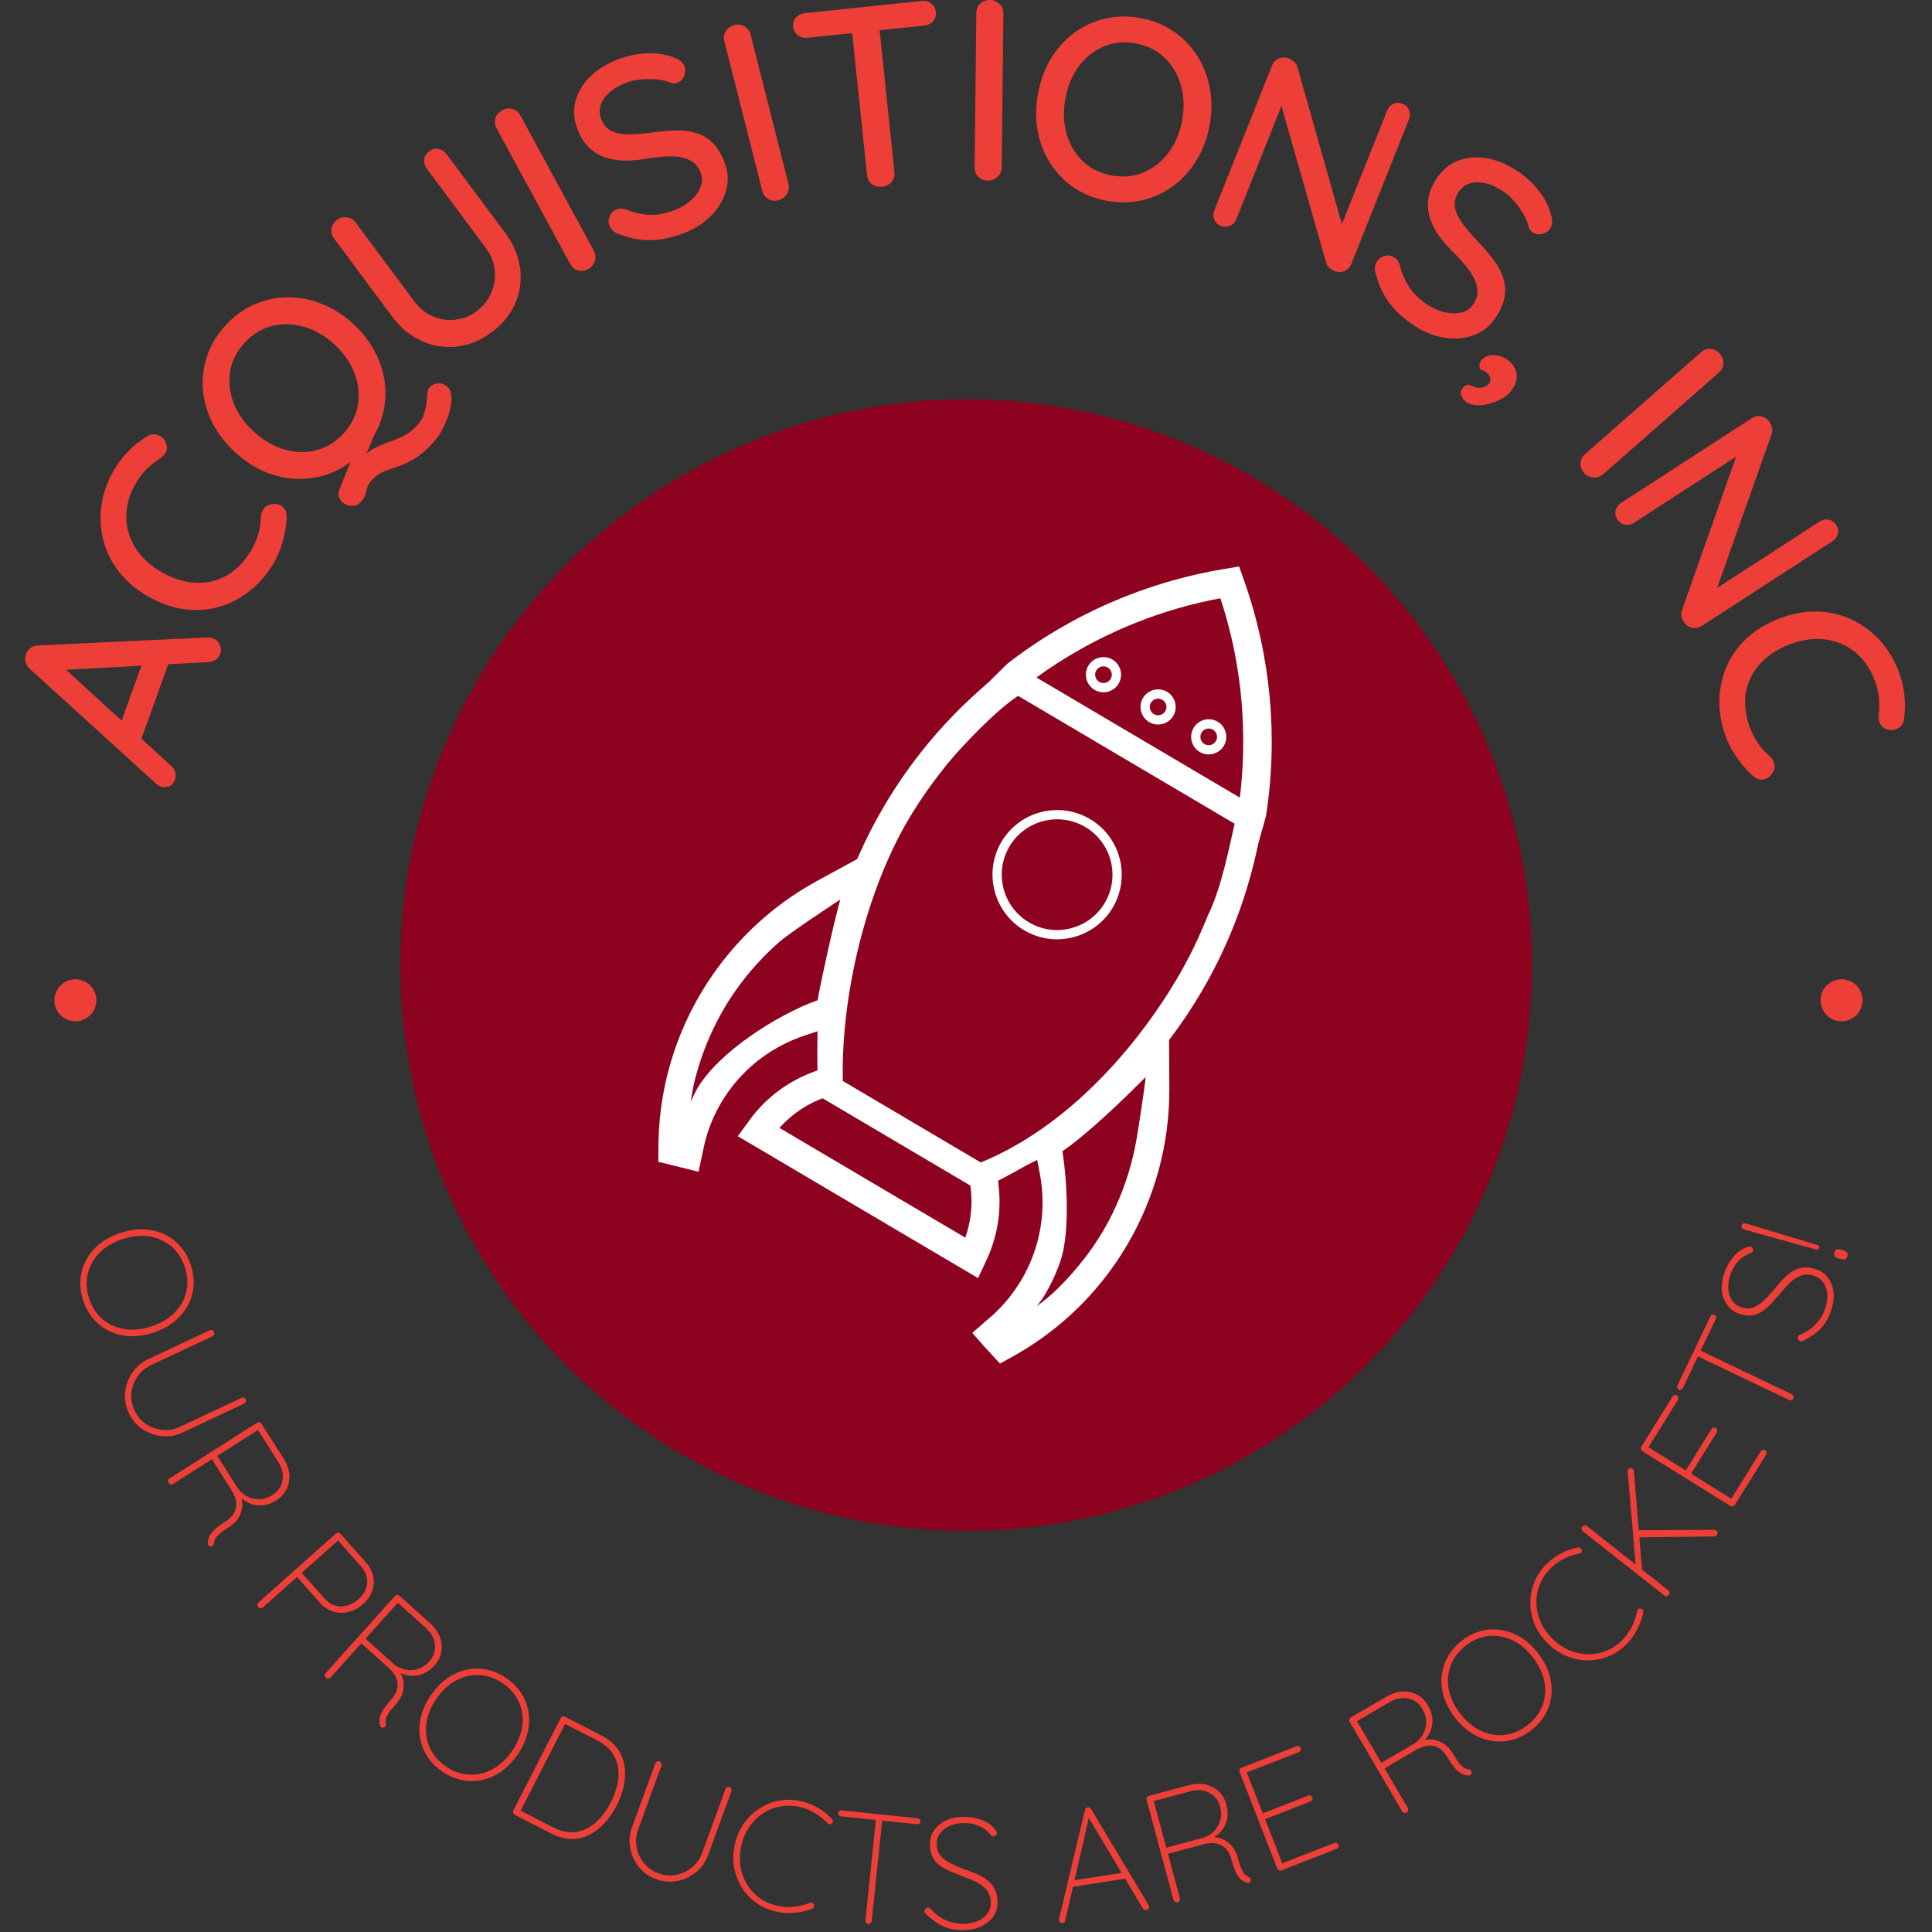 <svg xmlns="http://www.w3.org/2000/svg" version="1.1" xmlns:xlink="http://www.w3.org/1999/xlink" xmlns:svgjs="http://svgjs.dev/svgjs" width="1000" height="1000" viewBox="0 0 1000 1000"><rect x="0" y="0" width="1000" height="1000" fill="#333333" stroke="none"/><g transform="matrix(1,0,0,1,-0.5,-0.5)"><svg viewBox="0 0 280 280" data-background-color="#ffffff" preserveAspectRatio="xMidYMid meet" height="1000" width="1000" xmlns="http://www.w3.org/2000/svg" xmlns:xlink="http://www.w3.org/1999/xlink"><defs></defs><g id="tight-bounds" transform="matrix(1,0,0,1,0.14,0.14)"><svg viewBox="0 0 279.72 279.72" height="279.72" width="279.72"><g><svg viewBox="0 0 279.72 279.72" height="279.72" width="279.72"><g><svg viewBox="0 0 279.72 279.72" height="279.72" width="279.72"><g><svg viewBox="0 0 279.72 279.72" height="279.72" width="279.72"><g><svg viewBox="0 0 279.72 279.72" height="279.72" width="279.72"><g transform="matrix(1,0,0,1,57.611,57.447)"><svg viewBox="0 0 164.498 164.827" height="164.827" width="164.498"><g><circle r="82" cx="82.413" cy="82.413" fill="#8d021f" data-fill-palette-color="accent"></circle><svg xmlns="http://www.w3.org/2000/svg" xmlns:xlink="http://www.w3.org/1999/xlink" version="1.1" x="24.654" y="24.654" viewBox="10.8 0.092 76.954 100.001" enable-background="new 0 0 100 100" xml:space="preserve" width="115.191" height="115.519" class="icon-o-0" data-fill-palette-color="quaternary" id="o-0"><path fill="#ffffff" d="M74.907 65.612l-0.03-6.117 0.237-0.312c1.37-1.82 2.63-3.707 3.746-5.599 3.204-5.422 5.532-11.278 6.916-17.408l0.352-1.557 0.896-3.163c1.554-9.862 0.617-20.073-2.709-29.522 0 0-0.361-1.022-0.649-1.842-0.855 0.143-1.923 0.319-1.923 0.319C71.86 2.062 62.467 6.17 54.58 12.295l-2.339 2.309-1.193 1.059c-4.698 4.174-8.706 9.039-11.908 14.462-1.177 1.991-2.268 4.115-3.237 6.315l-0.16 0.36-5.004 2.727c-6.113 3.328-11.154 8.256-14.635 14.148-1.861 3.151-3.278 6.577-4.173 10.185-0.735 2.968-1.114 6.025-1.124 9.093 0 0-0.004 1.011-0.007 1.822 1.101 0.273 3.66 0.906 5.042 1.248 0.286-1.331 0.773-3.595 0.773-3.595 0.45-1.816 1.156-3.525 2.079-5.089 2.318-3.926 6.017-6.937 10.534-8.428l1.545-0.511-0.02 1.629-0.008 1.468 0.022 1.807-0.753 0.29c-3.111 1.199-5.786 3.24-7.733 5.905 0 0-0.84 1.148-1.514 2.066L50.913 89.37c0.479-1.031 1.08-2.318 1.08-2.318 1.322-2.847 1.848-5.998 1.511-9.114l-0.08-0.777 2.011-1.076 1.467-0.822 1.422-0.717 0.308 1.57c0.927 4.719 0.087 9.465-2.271 13.457-0.941 1.593-2.122 3.065-3.529 4.367 0 0-1.655 1.438-2.647 2.3 0.686 0.781 1.542 1.755 1.542 1.755s1.224 1.327 1.938 2.098c0.708-0.395 1.594-0.886 1.594-0.886 2.671-1.483 5.168-3.29 7.419-5.373 2.727-2.523 5.042-5.417 6.903-8.568C73.062 79.37 74.943 72.576 74.907 65.612zM15.742 65.494c-0.004 0.013-0.011 0.025-0.017 0.035-0.004 0.008-0.012 0.017-0.018 0.025-0.002 0.003-0.002 0.003-0.002 0.003-0.317 0.538-0.572 1.124-0.841 1.695 0.143-0.873 0.269-1.753 0.481-2.613 0.812-3.261 2.085-6.354 3.762-9.203 0.44-0.749 0.917-1.478 1.415-2.187 0.035-0.048 0.069-0.095 0.104-0.143 1.539-2.16 3.332-4.134 5.331-5.895 1.254-1.102 6.268-4.415 7.671-5.342-0.807 2.796-2.741 11.66-2.834 12.63C25.727 56.315 18.394 61.008 15.742 65.494zM60.959 12.158c6.184-3.963 13.1-6.73 20.351-8.078 2.097 6.32 3.034 12.965 2.846 19.587-0.053 1.811-0.178 3.623-0.401 5.424-2.733-1.615-22.785-13.46-25.524-15.076C59.121 13.367 60.033 12.75 60.959 12.158zM49.31 84.296c-2.115-1.251-21.208-12.526-23.325-13.777 0.166-0.181 0.336-0.357 0.511-0.531 0.041-0.04 0.082-0.082 0.121-0.121 0.208-0.199 0.418-0.393 0.638-0.583 1.219-1.055 2.613-1.896 4.154-2.475l18.535 10.949c0.251 1.713 0.173 3.423-0.21 5.076C49.62 83.326 49.479 83.815 49.31 84.296zM51.252 74.863c-1.113-0.657-16.195-9.565-17.308-10.223-0.245-10.996 3.036-23.996 8.212-32.775 0.693-1.172 1.429-2.313 2.204-3.428 0.669-0.967 1.373-1.904 2.1-2.823 0.198-0.249 0.392-0.503 0.593-0.754 0.049-0.06 0.104-0.12 0.156-0.181 1.767-2.14 6.013-6.602 8.729-8.357l27.163 16.043c-0.637 2.701-1.627 8.025-3.367 11.525-0.036 0.07-0.058 0.15-0.083 0.224-0.121 0.299-0.25 0.591-0.373 0.884-0.456 1.08-0.937 2.149-1.459 3.202-0.6 1.207-1.24 2.396-1.928 3.565C70.698 60.549 62.096 70.418 51.252 74.863zM65.424 85.298c-0.115 0.167-0.231 0.335-0.351 0.5-0.322 0.456-0.654 0.9-0.999 1.338-0.229 0.293-0.465 0.582-0.704 0.867-0.315 0.378-0.634 0.753-0.967 1.115-0.147 0.169-0.301 0.334-0.453 0.495-0.519 0.55-1.05 1.088-1.607 1.603-0.649 0.604-1.358 1.135-2.053 1.687 0.37-0.516 0.757-1.02 1.075-1.56 0.01-0.013 0.016-0.028 0.024-0.044 0.003-0.006 0.009-0.013 0.011-0.018 0.027-0.045 0.051-0.097 0.078-0.145 0.248-0.428 0.478-0.861 0.693-1.306 0.124-0.248 0.236-0.5 0.35-0.755 0.104-0.233 0.202-0.466 0.296-0.701 0.135-0.326 0.263-0.656 0.379-0.988 0.016-0.036 0.024-0.072 0.036-0.108 1.209-3.504 0.87-10.015 0.259-13.823 3.268-2.241 7.646-6.509 10.447-9.305-0.091 1.136-0.947 6.66-1.139 7.776-0.524 2.988-1.419 5.884-2.679 8.616-0.084 0.184-0.171 0.364-0.258 0.544-0.144 0.297-0.289 0.591-0.439 0.883-0.231 0.438-0.467 0.871-0.717 1.299-0.034 0.058-0.064 0.119-0.098 0.179C66.234 84.075 65.834 84.69 65.424 85.298zM67.765 11.765c-1.045-0.617-2.4-0.269-3.02 0.78-0.618 1.047-0.269 2.4 0.778 3.02s2.401 0.271 3.021-0.776C69.162 13.739 68.813 12.383 67.765 11.765zM66.112 14.564c-0.495-0.292-0.662-0.934-0.369-1.43 0.295-0.498 0.936-0.661 1.431-0.368 0.497 0.293 0.666 0.934 0.372 1.432C67.251 14.695 66.61 14.858 66.112 14.564zM80.971 19.564c-1.05-0.619-2.403-0.271-3.022 0.778-0.619 1.047-0.271 2.4 0.779 3.021 1.047 0.618 2.402 0.271 3.02-0.776C82.367 21.539 82.018 20.184 80.971 19.564zM79.316 22.365c-0.496-0.295-0.661-0.936-0.368-1.432 0.293-0.499 0.934-0.662 1.431-0.367 0.497 0.291 0.663 0.932 0.37 1.43C80.454 22.492 79.813 22.658 79.316 22.365zM74.622 15.814c-1.047-0.619-2.403-0.27-3.023 0.778-0.618 1.047-0.269 2.4 0.779 3.021 1.046 0.617 2.402 0.271 3.021-0.777C76.018 17.788 75.669 16.433 74.622 15.814zM72.968 18.614c-0.496-0.293-0.662-0.936-0.369-1.431 0.295-0.498 0.936-0.662 1.431-0.368 0.496 0.293 0.665 0.934 0.369 1.432C74.105 18.744 73.463 18.906 72.968 18.614zM64.952 31.776c-3.85-2.274-8.833-0.992-11.106 2.856-2.272 3.848-0.991 8.833 2.859 11.105 3.85 2.274 8.833 0.99 11.106-2.857S68.801 34.05 64.952 31.776zM57.296 44.738c-3.298-1.949-4.397-6.217-2.45-9.515 1.949-3.299 6.218-4.396 9.516-2.447 3.299 1.947 4.397 6.215 2.449 9.515C64.863 45.589 60.596 46.687 57.296 44.738z" data-fill-palette-color="quaternary"></path></svg></g></svg></g><path d="M8.369 97.134l0.226-0.956 16.154 14.767c0.326 0.276 0.543 0.592 0.652 0.949 0.109 0.356 0.1 0.713-0.029 1.07v0c-0.186 0.517-0.472 0.85-0.857 0.999-0.385 0.149-0.806 0.156-1.261 0.021v0c-0.166-0.06-0.341-0.163-0.526-0.308v0l-18.391-16.719c-0.336-0.308-0.551-0.66-0.647-1.054-0.098-0.388-0.069-0.767 0.086-1.137v0c0.126-0.351 0.35-0.641 0.67-0.871 0.327-0.228 0.701-0.346 1.121-0.353v0l24.474-1.159c0.27-0.011 0.52 0.025 0.75 0.108v0c0.517 0.186 0.873 0.506 1.071 0.959 0.195 0.459 0.216 0.899 0.064 1.32v0c-0.126 0.351-0.354 0.633-0.683 0.846-0.329 0.213-0.694 0.326-1.095 0.34v0zM24.625 95.598l-4.373 12.139-2.804-2.804 3.587-9.958zM21.333 63.24v0c0.516-0.336 1.042-0.399 1.579-0.19 0.543 0.213 0.926 0.599 1.15 1.159v0c0.183 0.427 0.187 0.841 0.01 1.24-0.174 0.408-0.463 0.738-0.867 0.99v0c-0.692 0.437-1.333 0.943-1.924 1.517-0.594 0.58-1.118 1.26-1.57 2.04v0c-0.71 1.226-1.151 2.447-1.323 3.664-0.169 1.211-0.086 2.386 0.248 3.527 0.33 1.147 0.894 2.202 1.692 3.166 0.794 0.969 1.807 1.81 3.038 2.523v0c1.355 0.785 2.676 1.276 3.964 1.474 1.282 0.194 2.492 0.139 3.632-0.164 1.149-0.306 2.183-0.847 3.102-1.623 0.925-0.772 1.719-1.73 2.381-2.874v0c0.425-0.733 0.756-1.501 0.994-2.303 0.232-0.806 0.355-1.62 0.368-2.442v0c0.031-0.499 0.183-0.924 0.457-1.275 0.276-0.341 0.645-0.539 1.107-0.593v0c0.662-0.102 1.198 0.028 1.606 0.391 0.406 0.368 0.598 0.848 0.577 1.438v0c-0.013 0.713-0.098 1.455-0.255 2.226-0.16 0.777-0.369 1.537-0.627 2.28-0.258 0.743-0.588 1.461-0.989 2.153v0c-0.897 1.548-2.004 2.865-3.322 3.951-1.32 1.076-2.789 1.867-4.405 2.372-1.616 0.505-3.327 0.646-5.133 0.422-1.8-0.22-3.626-0.867-5.48-1.94v0c-1.666-0.965-3.039-2.144-4.119-3.537-1.084-1.388-1.832-2.902-2.245-4.544-0.422-1.639-0.514-3.325-0.277-5.06 0.243-1.731 0.845-3.427 1.807-5.086v0c0.601-1.038 1.315-1.972 2.14-2.803 0.829-0.836 1.724-1.536 2.684-2.099zM62.293 56.104v0c0.301-0.331 0.707-0.512 1.219-0.542 0.512-0.02 0.944 0.129 1.296 0.448v0c0.387 0.351 0.592 0.866 0.615 1.547 0.023 0.68-0.082 1.427-0.316 2.239-0.234 0.813-0.553 1.598-0.958 2.357-0.4 0.763-0.834 1.403-1.303 1.921v0c-1.025 1.129-1.969 1.943-2.833 2.441-0.854 0.497-1.638 0.862-2.351 1.093-0.713 0.231-1.385 0.473-2.016 0.724-0.631 0.251-1.231 0.691-1.8 1.318v0c-0.319 0.351-0.523 0.688-0.613 1.009-0.09 0.321-0.184 0.657-0.283 1.007-0.098 0.35-0.313 0.709-0.645 1.075v0c-0.355 0.392-0.797 0.581-1.326 0.569-0.533-0.008-0.975-0.171-1.327-0.49v0c-0.592-0.537-0.745-1.166-0.458-1.885v0l2.903-7.21 2.733-2.119-2.768 6.728 0.326-1.873c0.619-0.683 1.271-1.194 1.955-1.535 0.679-0.345 1.375-0.638 2.088-0.879 0.712-0.251 1.404-0.543 2.074-0.878 0.675-0.33 1.322-0.837 1.941-1.519v0c0.519-0.572 0.861-1.136 1.026-1.691 0.17-0.56 0.278-1.052 0.325-1.477v0c0.066-0.517 0.108-0.977 0.127-1.381 0.014-0.409 0.137-0.741 0.369-0.997zM51.127 46.879v0c1.401 1.271 2.496 2.686 3.287 4.245 0.791 1.56 1.258 3.168 1.4 4.827 0.138 1.663-0.056 3.299-0.582 4.908-0.531 1.605-1.417 3.09-2.655 4.455v0c-1.225 1.35-2.611 2.368-4.156 3.053-1.55 0.68-3.158 1.029-4.822 1.047-1.669 0.024-3.313-0.288-4.933-0.933-1.62-0.646-3.13-1.604-4.53-2.875v0c-1.406-1.275-2.508-2.688-3.308-4.237-0.8-1.549-1.269-3.156-1.408-4.819-0.143-1.658 0.049-3.292 0.575-4.901 0.531-1.605 1.41-3.082 2.635-4.433v0c1.239-1.365 2.631-2.39 4.177-3.075 1.55-0.68 3.16-1.032 4.829-1.055 1.664-0.018 3.311 0.29 4.939 0.926 1.629 0.636 3.146 1.591 4.552 2.867zM48.415 49.868v0c-1.37-1.243-2.849-2.086-4.435-2.527-1.581-0.446-3.123-0.472-4.625-0.077-1.497 0.389-2.815 1.212-3.954 2.466v0c-1.125 1.24-1.809 2.624-2.051 4.153-0.242 1.528-0.068 3.05 0.524 4.566 0.597 1.521 1.588 2.91 2.974 4.167v0c1.365 1.239 2.836 2.084 4.413 2.536 1.577 0.451 3.114 0.482 4.611 0.092 1.497-0.389 2.809-1.204 3.934-2.444v0c1.139-1.255 1.829-2.647 2.072-4.175 0.247-1.533 0.072-3.065-0.526-4.595-0.593-1.536-1.572-2.923-2.937-4.162zM62.186 21.938v0c0.44-0.328 0.9-0.442 1.38-0.342 0.475 0.094 0.877 0.361 1.205 0.802v0l8.46 11.371c1.19 1.599 1.903 3.29 2.14 5.073 0.237 1.784 0.01 3.482-0.682 5.096-0.694 1.623-1.84 3.029-3.439 4.218v0c-1.577 1.173-3.248 1.863-5.012 2.069-1.755 0.207-3.455-0.057-5.101-0.792-1.651-0.732-3.071-1.897-4.261-3.496v0l-8.461-11.371c-0.328-0.44-0.449-0.916-0.364-1.427 0.081-0.516 0.363-0.954 0.847-1.314v0c0.375-0.279 0.83-0.389 1.363-0.33 0.524 0.058 0.951 0.307 1.279 0.747v0l8.46 11.371c0.789 1.06 1.711 1.811 2.765 2.251 1.058 0.446 2.145 0.601 3.26 0.464 1.113-0.127 2.111-0.519 2.992-1.174v0c0.963-0.716 1.676-1.597 2.139-2.643 0.468-1.041 0.651-2.14 0.55-3.298-0.097-1.153-0.54-2.259-1.33-3.32v0l-8.46-11.371c-0.328-0.44-0.474-0.898-0.438-1.372 0.032-0.48 0.268-0.884 0.708-1.212zM75.415 16.722l10.667 19.649c0.244 0.492 0.284 0.991 0.118 1.498-0.174 0.503-0.491 0.879-0.949 1.128v0c-0.5 0.272-0.997 0.337-1.49 0.196-0.49-0.15-0.866-0.467-1.129-0.949v0l-10.666-19.65c-0.262-0.483-0.316-0.974-0.164-1.473 0.156-0.494 0.499-0.884 1.03-1.172v0c0.435-0.236 0.908-0.288 1.419-0.157 0.514 0.137 0.902 0.447 1.164 0.93zM99.027 33.819v0c-1.68 0.634-3.262 0.964-4.746 0.988-1.481 0.03-3.021-0.269-4.62-0.897v0c-0.323-0.088-0.598-0.241-0.826-0.46-0.236-0.222-0.407-0.473-0.512-0.752v0c-0.168-0.444-0.152-0.902 0.046-1.376 0.192-0.471 0.535-0.8 1.029-0.986v0c0.374-0.141 0.771-0.146 1.19-0.015v0c1.197 0.483 2.359 0.75 3.487 0.803 1.124 0.061 2.34-0.155 3.646-0.648v0c0.932-0.352 1.734-0.829 2.406-1.43 0.665-0.599 1.132-1.242 1.401-1.931 0.275-0.691 0.285-1.375 0.029-2.054v0c-0.316-0.837-0.818-1.437-1.506-1.801-0.684-0.372-1.544-0.569-2.581-0.59-1.031-0.024-2.225 0.076-3.583 0.298v0c-1.246 0.231-2.399 0.333-3.46 0.307-1.061-0.027-2.025-0.203-2.894-0.527-0.869-0.324-1.63-0.815-2.284-1.474-0.65-0.667-1.173-1.524-1.569-2.571v0c-0.536-1.42-0.624-2.786-0.263-4.095 0.36-1.31 1.076-2.486 2.146-3.527 1.068-1.048 2.407-1.876 4.018-2.484v0c1.471-0.555 2.933-0.847 4.386-0.874 1.46-0.029 2.731 0.19 3.813 0.658v0c0.742 0.278 1.22 0.699 1.434 1.263v0c0.158 0.419 0.137 0.872-0.063 1.36-0.206 0.491-0.531 0.82-0.975 0.988v0c-0.323 0.122-0.638 0.132-0.944 0.03v0c-0.523-0.252-1.158-0.418-1.905-0.498-0.745-0.074-1.515-0.08-2.311-0.018-0.792 0.053-1.514 0.202-2.168 0.448v0c-1.046 0.395-1.889 0.88-2.526 1.454-0.638 0.574-1.059 1.186-1.264 1.836-0.208 0.658-0.185 1.323 0.069 1.995v0c0.299 0.793 0.774 1.36 1.425 1.701 0.65 0.341 1.441 0.517 2.373 0.528 0.935 0.002 1.978-0.066 3.129-0.203v0c1.386-0.205 2.653-0.324 3.799-0.359 1.146-0.034 2.172 0.093 3.078 0.381 0.91 0.28 1.706 0.758 2.389 1.435 0.677 0.679 1.244 1.624 1.701 2.836v0c0.529 1.401 0.595 2.775 0.197 4.12-0.395 1.352-1.13 2.564-2.203 3.636-1.073 1.072-2.403 1.907-3.988 2.505zM108.781 5.004l5.493 21.673c0.115 0.537 0.03 1.031-0.255 1.48-0.293 0.445-0.692 0.731-1.198 0.86v0c-0.552 0.14-1.049 0.081-1.492-0.178-0.438-0.267-0.725-0.666-0.86-1.198v0l-5.492-21.673c-0.135-0.532-0.067-1.022 0.205-1.468 0.273-0.44 0.702-0.734 1.287-0.882v0c0.48-0.122 0.951-0.056 1.413 0.198 0.464 0.26 0.764 0.656 0.899 1.188zM127.826 27.064v0c-0.6 0.063-1.097-0.066-1.492-0.386-0.395-0.327-0.622-0.763-0.679-1.309v0l-2.33-22.277 3.974-0.416 2.33 22.277c0.057 0.546-0.087 1.021-0.433 1.426-0.347 0.397-0.803 0.626-1.37 0.685zM133.95 3.708l-16.918 1.77c-0.526 0.055-0.991-0.063-1.397-0.355-0.406-0.298-0.638-0.72-0.695-1.267v0c-0.054-0.519 0.087-0.96 0.424-1.322 0.337-0.362 0.768-0.571 1.295-0.626v0l16.917-1.77c0.526-0.055 0.985 0.067 1.378 0.367 0.392 0.293 0.615 0.702 0.67 1.228v0c0.057 0.546-0.076 0.996-0.4 1.351-0.323 0.361-0.748 0.569-1.274 0.624zM145.417 1.932l-0.238 22.357c-0.026 0.549-0.234 1.004-0.624 1.366-0.397 0.355-0.856 0.53-1.379 0.524v0c-0.569-0.006-1.035-0.191-1.397-0.554-0.355-0.37-0.53-0.829-0.524-1.378v0l0.238-22.357c0.006-0.549 0.197-1.005 0.574-1.367 0.377-0.355 0.867-0.53 1.469-0.523v0c0.495 0.005 0.933 0.19 1.316 0.553 0.382 0.37 0.571 0.83 0.565 1.379zM175.324 18.033v0c-0.324 1.863-0.933 3.546-1.827 5.049-0.894 1.503-2.003 2.758-3.327 3.766-1.331 1.007-2.817 1.719-4.457 2.136-1.64 0.41-3.368 0.457-5.185 0.142v0c-1.796-0.312-3.397-0.938-4.803-1.877-1.404-0.946-2.56-2.116-3.466-3.512-0.913-1.397-1.53-2.952-1.852-4.666-0.321-1.714-0.32-3.502 0.004-5.366v0c0.325-1.87 0.928-3.557 1.808-5.062 0.881-1.505 1.986-2.761 3.317-3.769 1.324-1.008 2.807-1.721 4.448-2.137 1.64-0.41 3.358-0.459 5.154-0.147v0c1.816 0.316 3.427 0.943 4.833 1.882 1.404 0.946 2.563 2.117 3.476 3.514 0.906 1.396 1.527 2.952 1.862 4.668 0.335 1.716 0.34 3.509 0.015 5.379zM171.347 17.342v0c0.317-1.823 0.237-3.523-0.239-5.098-0.469-1.574-1.273-2.89-2.41-3.948-1.131-1.056-2.531-1.73-4.2-2.02v0c-1.65-0.287-3.185-0.123-4.605 0.49-1.421 0.613-2.613 1.576-3.577 2.887-0.965 1.318-1.608 2.899-1.928 4.743v0c-0.316 1.816-0.242 3.511 0.221 5.084 0.463 1.573 1.259 2.888 2.39 3.945 1.131 1.056 2.521 1.728 4.17 2.014v0c1.67 0.29 3.215 0.128 4.635-0.484 1.427-0.612 2.627-1.58 3.6-2.904 0.98-1.323 1.627-2.892 1.943-4.709zM203.278 15.039v0c0.466 0.186 0.781 0.494 0.945 0.924 0.167 0.424 0.157 0.869-0.028 1.335v0l-8.332 20.912c-0.203 0.51-0.543 0.867-1.018 1.072-0.467 0.201-0.955 0.2-1.465-0.004v0c-0.233-0.093-0.463-0.239-0.69-0.439-0.229-0.194-0.381-0.4-0.454-0.618v0l-6.901-24.213 0.974-0.137-7.132 17.899c-0.176 0.441-0.473 0.756-0.891 0.947-0.428 0.194-0.875 0.199-1.341 0.013v0c-0.485-0.193-0.809-0.505-0.974-0.935-0.167-0.424-0.162-0.856 0.014-1.297v0l8.347-20.95c0.213-0.535 0.557-0.894 1.031-1.077 0.477-0.189 0.961-0.186 1.452 0.009v0c0.252 0.1 0.501 0.262 0.748 0.484 0.25 0.216 0.402 0.456 0.458 0.719v0l6.706 23.686-0.715 0.284 7.019-17.615c0.186-0.466 0.491-0.793 0.916-0.982 0.428-0.194 0.871-0.2 1.331-0.016zM204.943 47.178v0c-1.499-0.99-2.693-2.078-3.582-3.266-0.893-1.182-1.554-2.605-1.982-4.268v0c-0.118-0.313-0.155-0.626-0.111-0.939 0.042-0.322 0.145-0.607 0.309-0.856v0c0.261-0.396 0.642-0.652 1.141-0.769 0.494-0.121 0.961-0.035 1.403 0.256v0c0.334 0.22 0.57 0.539 0.709 0.955v0c0.31 1.253 0.775 2.351 1.394 3.296 0.61 0.947 1.497 1.804 2.663 2.574v0c0.832 0.549 1.688 0.919 2.568 1.11 0.875 0.188 1.67 0.189 2.386 0.003 0.721-0.182 1.281-0.576 1.681-1.18v0c0.493-0.747 0.685-1.505 0.576-2.276-0.099-0.772-0.444-1.585-1.035-2.437-0.585-0.849-1.365-1.758-2.342-2.728v0c-0.918-0.874-1.676-1.748-2.276-2.623-0.6-0.875-1.023-1.76-1.27-2.654-0.247-0.894-0.295-1.799-0.145-2.715 0.159-0.918 0.547-1.844 1.163-2.777v0c0.836-1.267 1.891-2.139 3.163-2.614 1.272-0.476 2.644-0.586 4.116-0.329 1.475 0.251 2.931 0.85 4.368 1.798v0c1.312 0.866 2.406 1.88 3.279 3.042 0.88 1.165 1.447 2.324 1.703 3.475v0c0.21 0.764 0.149 1.398-0.183 1.902v0c-0.246 0.373-0.626 0.622-1.139 0.746-0.518 0.121-0.975 0.051-1.371-0.21v0c-0.289-0.19-0.481-0.44-0.579-0.748v0c-0.102-0.571-0.34-1.183-0.714-1.835-0.377-0.647-0.824-1.275-1.339-1.883-0.507-0.611-1.051-1.108-1.634-1.493v0c-0.933-0.616-1.82-1.014-2.659-1.195-0.839-0.18-1.582-0.163-2.228 0.053-0.655 0.217-1.181 0.626-1.576 1.225v0c-0.467 0.707-0.648 1.424-0.543 2.151 0.105 0.727 0.426 1.471 0.963 2.232 0.547 0.759 1.213 1.564 2 2.416v0c0.978 1.003 1.817 1.959 2.517 2.868 0.7 0.909 1.198 1.814 1.496 2.717 0.307 0.901 0.386 1.827 0.238 2.777-0.154 0.946-0.587 1.96-1.3 3.04v0c-0.825 1.25-1.899 2.109-3.223 2.575-1.327 0.472-2.739 0.588-4.237 0.347-1.498-0.241-2.953-0.829-4.368-1.763zM218.799 56.901v0c-0.29 0.341-0.716 0.659-1.279 0.954-0.558 0.29-1.163 0.519-1.813 0.687-0.65 0.168-1.273 0.225-1.868 0.173-0.6-0.048-1.099-0.241-1.497-0.579v0c-0.305-0.259-0.505-0.563-0.6-0.911-0.1-0.343-0.005-0.685 0.285-1.026v0c0.338-0.398 0.669-0.525 0.994-0.383 0.319 0.138 0.624 0.25 0.914 0.337v0c0.357 0.072 0.695 0.067 1.016-0.016 0.325-0.089 0.599-0.265 0.823-0.528v0c0.18-0.212 0.249-0.465 0.205-0.76-0.044-0.304-0.208-0.577-0.491-0.819v0c-0.114-0.097-0.253-0.189-0.419-0.276-0.167-0.097-0.34-0.155-0.519-0.175v0c-0.091-0.238-0.137-0.472-0.136-0.703 0.001-0.231 0.113-0.478 0.337-0.741v0c0.307-0.361 0.704-0.576 1.188-0.644 0.475-0.067 0.967-0.023 1.475 0.134 0.508 0.156 0.922 0.37 1.242 0.642v0c0.723 0.615 1.11 1.327 1.16 2.136 0.051 0.809-0.288 1.641-1.017 2.498zM249.113 54.001l-16.798 14.755c-0.426 0.347-0.904 0.496-1.434 0.447-0.529-0.058-0.966-0.283-1.311-0.675v0c-0.376-0.428-0.549-0.898-0.521-1.41 0.038-0.511 0.263-0.948 0.676-1.311v0l16.798-14.755c0.412-0.362 0.879-0.524 1.4-0.486 0.516 0.043 0.973 0.291 1.371 0.745v0c0.327 0.372 0.482 0.821 0.468 1.348-0.02 0.532-0.236 0.979-0.649 1.342zM266.12 76.079v0c0.273 0.421 0.352 0.854 0.236 1.301-0.109 0.442-0.374 0.8-0.795 1.072v0l-18.893 12.239c-0.461 0.298-0.944 0.394-1.45 0.285-0.497-0.106-0.894-0.39-1.193-0.851v0c-0.136-0.21-0.239-0.463-0.309-0.757-0.075-0.291-0.079-0.546-0.013-0.767v0l8.376-23.742 0.874 0.451-16.17 10.475c-0.398 0.258-0.823 0.344-1.276 0.257-0.461-0.089-0.828-0.344-1.101-0.765v0c-0.284-0.438-0.368-0.88-0.253-1.326 0.109-0.442 0.363-0.792 0.761-1.05v0l18.927-12.261c0.484-0.313 0.972-0.407 1.465-0.282 0.499 0.121 0.891 0.404 1.179 0.847v0c0.147 0.228 0.258 0.504 0.33 0.828 0.078 0.321 0.064 0.604-0.042 0.851v0l-8.231 23.201-0.748-0.182 15.915-10.31c0.421-0.273 0.859-0.363 1.315-0.27 0.461 0.089 0.827 0.341 1.096 0.756zM275.939 104.197v0c-0.066 0.612-0.349 1.06-0.85 1.344-0.508 0.286-1.049 0.339-1.625 0.158v0c-0.447-0.128-0.77-0.386-0.968-0.775-0.207-0.393-0.28-0.825-0.219-1.298v0c0.098-0.813 0.112-1.629 0.039-2.45-0.074-0.827-0.271-1.662-0.589-2.506v0c-0.502-1.325-1.169-2.438-2.004-3.34-0.832-0.895-1.796-1.574-2.891-2.036-1.098-0.469-2.272-0.698-3.522-0.689-1.253 0.003-2.545 0.257-3.876 0.761v0c-1.464 0.554-2.68 1.268-3.647 2.141-0.96 0.871-1.683 1.844-2.167 2.919-0.488 1.084-0.722 2.227-0.702 3.43 0.014 1.205 0.255 2.426 0.723 3.661v0c0.3 0.792 0.686 1.534 1.158 2.226 0.478 0.689 1.031 1.298 1.66 1.828v0c0.368 0.339 0.601 0.726 0.699 1.159 0.09 0.43 0.01 0.841-0.24 1.233v0c-0.339 0.578-0.779 0.911-1.318 0.999-0.542 0.082-1.035-0.072-1.479-0.462v0c-0.544-0.461-1.065-0.995-1.564-1.604-0.501-0.615-0.958-1.257-1.371-1.927-0.413-0.67-0.761-1.379-1.044-2.127v0c-0.634-1.674-0.955-3.364-0.963-5.071 0-1.703 0.315-3.341 0.945-4.913 0.63-1.572 1.602-2.987 2.915-4.246 1.307-1.256 2.963-2.263 4.966-3.021v0c1.8-0.682 3.582-1.001 5.345-0.958 1.761 0.037 3.407 0.413 4.939 1.13 1.537 0.708 2.902 1.703 4.097 2.983 1.188 1.282 2.122 2.82 2.802 4.614v0c0.425 1.122 0.698 2.265 0.82 3.43 0.124 1.171 0.101 2.306-0.069 3.407zM22.223 193.145v0c-1.16 0.379-2.274 0.548-3.344 0.506-1.069-0.042-2.055-0.276-2.957-0.701-0.909-0.423-1.693-1.011-2.354-1.765-0.662-0.76-1.167-1.669-1.512-2.726v0c-0.346-1.056-0.475-2.084-0.388-3.082 0.085-1.005 0.369-1.946 0.851-2.825 0.476-0.876 1.133-1.647 1.971-2.314 0.837-0.666 1.836-1.189 2.995-1.568v0c1.153-0.377 2.264-0.545 3.334-0.503 1.069 0.042 2.058 0.275 2.967 0.698 0.909 0.423 1.694 1.015 2.357 1.775 0.66 0.754 1.163 1.659 1.509 2.715v0c0.346 1.056 0.476 2.087 0.392 3.092-0.087 0.998-0.372 1.937-0.855 2.816-0.483 0.878-1.143 1.651-1.981 2.316-0.837 0.666-1.833 1.188-2.985 1.566zM21.925 192.237v0c1.385-0.453 2.511-1.121 3.378-2.004 0.86-0.881 1.425-1.889 1.695-3.026 0.27-1.137 0.201-2.327-0.206-3.57v0c-0.401-1.224-1.047-2.218-1.938-2.982-0.892-0.764-1.946-1.25-3.163-1.457-1.221-0.2-2.524-0.073-3.908 0.38v0c-1.385 0.453-2.511 1.121-3.378 2.004-0.858 0.887-1.421 1.902-1.688 3.045-0.268 1.143-0.201 2.327 0.199 3.551v0c0.407 1.243 1.055 2.244 1.945 3.001 0.89 0.757 1.942 1.237 3.156 1.438 1.221 0.2 2.524 0.073 3.908-0.38zM35.618 202.804v0c0.058 0.123 0.062 0.244 0.014 0.364-0.045 0.111-0.123 0.193-0.233 0.245v0l-8.916 4.191c-0.975 0.459-1.977 0.637-3.006 0.537-1.031-0.107-1.977-0.445-2.836-1.015-0.853-0.573-1.509-1.346-1.968-2.321v0c-0.459-0.975-0.639-1.98-0.541-3.015 0.107-1.031 0.45-1.975 1.028-2.832 0.576-0.862 1.351-1.523 2.327-1.981v0l8.916-4.192c0.11-0.052 0.224-0.057 0.341-0.014 0.12 0.033 0.212 0.117 0.276 0.252v0c0.061 0.129 0.067 0.253 0.018 0.374-0.042 0.117-0.119 0.202-0.229 0.253v0l-8.916 4.192c-0.822 0.386-1.48 0.939-1.973 1.658-0.491 0.725-0.781 1.524-0.872 2.398-0.085 0.871 0.063 1.712 0.444 2.522v0c0.386 0.822 0.941 1.475 1.662 1.959 0.728 0.482 1.528 0.765 2.4 0.85 0.871 0.085 1.718-0.066 2.539-0.453v0l8.916-4.191c0.11-0.052 0.224-0.057 0.342-0.015 0.12 0.033 0.21 0.111 0.267 0.234zM24.429 214.914v0c-0.08-0.126-0.105-0.247-0.074-0.362 0.033-0.125 0.101-0.221 0.204-0.286v0l12.7-8.072c0.103-0.065 0.217-0.082 0.343-0.048 0.127 0.023 0.224 0.087 0.289 0.189v0l3.228 5.08c0.48 0.755 0.75 1.515 0.811 2.28 0.06 0.765-0.071 1.475-0.394 2.129-0.323 0.655-0.816 1.193-1.479 1.615v0c-0.589 0.374-1.189 0.607-1.798 0.697-0.609 0.09-1.191 0.046-1.746-0.131-0.555-0.178-1.058-0.464-1.51-0.86v0l-0.413-0.99c0.327 0.515 0.506 1.088 0.538 1.718 0.031 0.631-0.112 1.252-0.43 1.864-0.32 0.621-0.846 1.164-1.579 1.629v0c-0.629 0.4-1.089 0.732-1.378 0.997-0.29 0.264-0.481 0.494-0.574 0.689-0.093 0.195-0.145 0.385-0.156 0.57v0c-0.004 0.107-0.031 0.204-0.08 0.291-0.049 0.087-0.134 0.149-0.255 0.186v0c-0.095 0.028-0.183 0.028-0.265 0-0.082-0.028-0.149-0.07-0.2-0.125-0.055-0.061-0.086-0.142-0.094-0.242v0c-0.01-0.243 0.032-0.518 0.126-0.827 0.091-0.299 0.312-0.64 0.662-1.023 0.351-0.383 0.918-0.824 1.702-1.322v0c0.606-0.385 1.027-0.785 1.261-1.2 0.244-0.412 0.371-0.826 0.38-1.241 0.007-0.406-0.061-0.797-0.203-1.172-0.144-0.366-0.302-0.684-0.472-0.953v0l-2.973-4.676 0.341 0.024-5.869 3.73c-0.103 0.065-0.218 0.086-0.346 0.063-0.122-0.027-0.221-0.101-0.297-0.221zM31.267 211.135l0.095-0.325 3.141 4.942c0.379 0.482 0.832 0.861 1.36 1.136 0.537 0.277 1.125 0.405 1.763 0.385 0.638-0.02 1.271-0.23 1.901-0.629v0c0.778-0.494 1.249-1.187 1.413-2.079 0.168-0.886-0.05-1.803-0.653-2.753v0l-2.961-4.66 0.197 0.007zM49.343 222.282l3.636 4.086c0.577 0.648 0.942 1.334 1.097 2.059 0.159 0.729 0.113 1.442-0.139 2.138-0.252 0.705-0.703 1.347-1.351 1.923v0c-0.633 0.563-1.325 0.938-2.075 1.125-0.746 0.192-1.482 0.175-2.208-0.05-0.727-0.215-1.379-0.647-1.955-1.295v0l-3.366-3.782 0.183-0.04-5.074 4.515c-0.091 0.081-0.204 0.118-0.338 0.11-0.133-0.017-0.241-0.072-0.322-0.163v0c-0.099-0.111-0.143-0.227-0.131-0.346 0.012-0.129 0.064-0.234 0.155-0.315v0l11.242-10.003c0.091-0.081 0.201-0.115 0.33-0.103 0.129 0.003 0.235 0.05 0.316 0.141zM43.666 227.877l3.366 3.783c0.464 0.522 0.977 0.864 1.539 1.026 0.562 0.162 1.14 0.165 1.735 0.008 0.59-0.162 1.139-0.469 1.645-0.92v0c0.527-0.469 0.89-0.973 1.089-1.513 0.195-0.546 0.234-1.098 0.119-1.657-0.111-0.563-0.399-1.106-0.863-1.628v0l-3.346-3.76 0.124-0.028-5.4 4.805zM47.237 243.15v0c-0.111-0.1-0.167-0.21-0.169-0.329-0.002-0.129 0.038-0.24 0.119-0.331v0l10.062-11.189c0.082-0.091 0.187-0.137 0.316-0.139 0.129-0.012 0.239 0.023 0.33 0.105v0l4.476 4.024c0.665 0.598 1.13 1.258 1.393 1.978 0.264 0.72 0.328 1.439 0.194 2.157-0.135 0.718-0.465 1.369-0.991 1.953v0c-0.467 0.519-0.982 0.904-1.544 1.155-0.563 0.251-1.135 0.365-1.717 0.343-0.582-0.022-1.144-0.162-1.685-0.422v0l-0.664-0.843c0.454 0.408 0.78 0.911 0.98 1.51 0.2 0.599 0.229 1.236 0.087 1.911-0.141 0.684-0.502 1.349-1.082 1.994v0c-0.499 0.554-0.852 0.998-1.06 1.33-0.208 0.333-0.33 0.605-0.367 0.819-0.037 0.213-0.036 0.41 0.003 0.59v0c0.025 0.104 0.025 0.205 0.002 0.303-0.024 0.097-0.089 0.18-0.196 0.248v0c-0.084 0.052-0.169 0.076-0.255 0.071-0.087-0.005-0.162-0.027-0.227-0.067-0.07-0.044-0.121-0.114-0.155-0.208v0c-0.075-0.231-0.109-0.508-0.102-0.83 0.007-0.312 0.128-0.7 0.363-1.164 0.235-0.464 0.662-1.041 1.283-1.731v0c0.48-0.534 0.778-1.032 0.893-1.495 0.124-0.463 0.135-0.895 0.032-1.297-0.102-0.393-0.273-0.751-0.511-1.075-0.237-0.314-0.475-0.577-0.711-0.79v0l-4.121-3.705 0.335-0.068-4.65 5.171c-0.082 0.091-0.187 0.142-0.316 0.154-0.124 0.007-0.24-0.038-0.345-0.133zM52.807 237.671l0.003-0.339 4.355 3.916c0.494 0.363 1.033 0.605 1.615 0.728 0.592 0.122 1.193 0.088 1.802-0.103 0.609-0.191 1.163-0.563 1.661-1.118v0c0.616-0.685 0.884-1.48 0.803-2.382-0.076-0.898-0.533-1.724-1.37-2.476v0l-4.105-3.692 0.191-0.046zM75.013 254.285v0c-0.69 1.006-1.473 1.817-2.348 2.433-0.875 0.616-1.8 1.029-2.775 1.24-0.979 0.216-1.959 0.225-2.942 0.028-0.988-0.201-1.94-0.617-2.857-1.245v0c-0.916-0.629-1.644-1.367-2.181-2.213-0.543-0.85-0.89-1.77-1.04-2.761-0.154-0.985-0.101-1.997 0.159-3.035 0.26-1.038 0.736-2.06 1.427-3.066v0c0.687-1 1.467-1.809 2.342-2.425 0.875-0.616 1.802-1.032 2.781-1.248 0.979-0.216 1.962-0.223 2.95-0.022 0.983 0.198 1.932 0.611 2.849 1.24v0c0.916 0.629 1.646 1.368 2.189 2.218 0.538 0.846 0.881 1.764 1.032 2.755 0.15 0.991 0.095 2.005-0.166 3.044-0.26 1.038-0.734 2.057-1.42 3.057zM74.225 253.745v0c0.825-1.202 1.313-2.416 1.465-3.644 0.148-1.222-0.016-2.366-0.492-3.433-0.476-1.067-1.254-1.97-2.332-2.711v0c-1.062-0.729-2.179-1.126-3.352-1.19-1.172-0.065-2.305 0.19-3.397 0.763-1.091 0.583-2.049 1.475-2.873 2.677v0c-0.825 1.202-1.313 2.416-1.465 3.644-0.143 1.226 0.027 2.374 0.509 3.444 0.482 1.071 1.254 1.97 2.315 2.699v0c1.079 0.74 2.201 1.141 3.368 1.202 1.167 0.061 2.294-0.197 3.381-0.775 1.091-0.583 2.049-1.475 2.873-2.676zM81.872 248.802l5.275 2.704c1.013 0.52 1.795 1.164 2.345 1.934 0.544 0.766 0.886 1.608 1.025 2.525 0.133 0.914 0.096 1.855-0.11 2.822-0.204 0.977-0.541 1.924-1.011 2.841v0c-0.665 1.297-1.482 2.378-2.452 3.245-0.961 0.863-2.039 1.392-3.235 1.586-1.193 0.203-2.475-0.046-3.844-0.748v0l-5.275-2.704c-0.109-0.056-0.182-0.143-0.22-0.262-0.041-0.128-0.034-0.246 0.022-0.354v0l6.865-13.391c0.056-0.109 0.146-0.18 0.27-0.215 0.122-0.044 0.237-0.039 0.345 0.017zM75.333 262.359l4.75 2.436c1.243 0.637 2.391 0.871 3.444 0.703 1.048-0.171 1.997-0.641 2.847-1.408 0.844-0.771 1.565-1.738 2.162-2.902v0c0.424-0.826 0.732-1.666 0.926-2.519 0.191-0.862 0.228-1.692 0.112-2.491-0.119-0.808-0.424-1.55-0.915-2.228-0.49-0.678-1.2-1.255-2.128-1.732v0l-4.75-2.435 0.201-0.102-6.624 12.92zM105.733 258.999v0c0.127 0.047 0.216 0.129 0.267 0.249 0.046 0.111 0.048 0.223 0.006 0.338v0l-3.381 9.253c-0.37 1.012-0.955 1.845-1.757 2.498-0.808 0.65-1.717 1.076-2.729 1.276-1.009 0.194-2.02 0.106-3.032-0.264v0c-1.012-0.37-1.848-0.957-2.507-1.76-0.65-0.808-1.071-1.719-1.263-2.735-0.198-1.018-0.112-2.033 0.258-3.045v0l3.381-9.254c0.042-0.115 0.119-0.198 0.232-0.25 0.109-0.061 0.233-0.066 0.374-0.015v0c0.134 0.049 0.226 0.133 0.276 0.252 0.053 0.113 0.058 0.227 0.016 0.341v0l-3.381 9.254c-0.312 0.853-0.39 1.709-0.235 2.567 0.162 0.86 0.518 1.633 1.07 2.317 0.553 0.678 1.25 1.171 2.09 1.478v0c0.853 0.312 1.707 0.385 2.56 0.222 0.856-0.171 1.623-0.533 2.302-1.086 0.678-0.553 1.173-1.256 1.485-2.11v0l3.382-9.253c0.042-0.115 0.119-0.198 0.232-0.251 0.109-0.061 0.227-0.069 0.354-0.022zM120.579 263.613v0c0.099 0.119 0.142 0.236 0.131 0.352-0.01 0.109-0.065 0.215-0.164 0.318v0c-0.096 0.09-0.201 0.126-0.315 0.107-0.114-0.018-0.214-0.068-0.3-0.15v0c-0.534-0.569-1.14-1.06-1.82-1.474-0.679-0.414-1.432-0.712-2.26-0.894v0c-0.953-0.21-1.879-0.231-2.777-0.061-0.903 0.162-1.737 0.495-2.5 0.999-0.762 0.498-1.419 1.148-1.972 1.95-0.55 0.795-0.942 1.718-1.174 2.77v0c-0.232 1.052-0.267 2.058-0.103 3.018 0.165 0.953 0.488 1.815 0.97 2.588 0.48 0.779 1.096 1.436 1.845 1.969 0.745 0.525 1.594 0.893 2.547 1.104v0c0.827 0.183 1.633 0.229 2.416 0.137 0.784-0.091 1.533-0.276 2.247-0.555v0c0.122-0.049 0.241-0.054 0.358-0.015 0.116 0.04 0.199 0.12 0.248 0.242v0c0.049 0.122 0.054 0.241 0.015 0.357-0.04 0.116-0.12 0.199-0.242 0.249v0c-0.413 0.173-0.917 0.318-1.513 0.436-0.589 0.12-1.203 0.182-1.842 0.187-0.64 0.005-1.264-0.06-1.873-0.195v0c-1.072-0.237-2.031-0.657-2.877-1.259-0.844-0.61-1.545-1.351-2.102-2.224-0.556-0.879-0.928-1.85-1.117-2.912-0.196-1.064-0.166-2.175 0.09-3.333v0c0.256-1.158 0.696-2.179 1.321-3.061 0.619-0.884 1.364-1.604 2.237-2.161 0.874-0.564 1.822-0.944 2.845-1.142 1.021-0.191 2.068-0.168 3.14 0.068v0c0.907 0.2 1.748 0.525 2.523 0.973 0.781 0.457 1.453 0.994 2.018 1.612zM125.829 278.823v0c-0.135-0.014-0.238-0.069-0.31-0.165-0.078-0.104-0.11-0.216-0.098-0.338v0l1.55-14.875 0.91 0.094-1.55 14.876c-0.013 0.121-0.068 0.225-0.165 0.31-0.104 0.078-0.216 0.11-0.337 0.098zM132.905 264.38l-11.023-1.149c-0.121-0.013-0.222-0.064-0.301-0.154-0.086-0.091-0.123-0.197-0.109-0.318v0c0.013-0.121 0.07-0.218 0.173-0.289 0.097-0.079 0.206-0.111 0.327-0.098v0l11.023 1.148c0.121 0.013 0.225 0.068 0.31 0.165 0.079 0.09 0.112 0.196 0.099 0.318v0c-0.014 0.135-0.069 0.235-0.164 0.299-0.102 0.064-0.214 0.09-0.335 0.078zM139.636 279.719v0c-1.186 0.016-2.206-0.183-3.059-0.6-0.846-0.409-1.664-1.012-2.455-1.807v0c-0.034-0.034-0.064-0.075-0.091-0.123-0.034-0.054-0.05-0.129-0.05-0.223v0c0-0.122 0.055-0.237 0.164-0.346 0.109-0.115 0.224-0.172 0.346-0.171v0c0.136 0 0.264 0.069 0.386 0.204v0c0.608 0.7 1.318 1.235 2.13 1.604 0.812 0.369 1.659 0.554 2.54 0.557v0c0.773 0.003 1.465-0.121 2.075-0.37 0.604-0.249 1.083-0.607 1.437-1.073 0.354-0.46 0.532-1.001 0.534-1.625v0c-0.018-0.773-0.229-1.397-0.634-1.872-0.412-0.469-0.939-0.857-1.582-1.165-0.643-0.307-1.323-0.591-2.041-0.85v0c-0.562-0.219-1.114-0.441-1.655-0.667-0.548-0.232-1.042-0.512-1.482-0.838-0.44-0.327-0.787-0.738-1.043-1.234-0.263-0.496-0.393-1.11-0.391-1.841v0c0.002-0.746 0.208-1.416 0.617-2.012 0.402-0.602 0.98-1.081 1.733-1.438 0.754-0.35 1.649-0.523 2.686-0.52v0c0.868 0.003 1.711 0.162 2.53 0.476 0.819 0.314 1.462 0.784 1.927 1.41v0c0.155 0.211 0.233 0.37 0.233 0.478v0c0 0.102-0.058 0.207-0.174 0.315-0.116 0.108-0.241 0.162-0.377 0.161v0c-0.122 0-0.22-0.048-0.294-0.143v0c-0.277-0.36-0.608-0.676-0.994-0.949-0.386-0.266-0.822-0.47-1.309-0.614-0.481-0.151-0.996-0.227-1.545-0.229v0c-0.746-0.002-1.424 0.117-2.035 0.36-0.604 0.242-1.09 0.586-1.457 1.032-0.368 0.453-0.552 1.005-0.554 1.655v0c-0.002 0.698 0.196 1.272 0.594 1.721 0.405 0.449 0.919 0.823 1.542 1.123 0.623 0.3 1.259 0.574 1.908 0.82v0c0.576 0.198 1.148 0.417 1.717 0.656 0.575 0.232 1.093 0.526 1.552 0.88 0.46 0.354 0.828 0.796 1.104 1.325 0.269 0.536 0.403 1.204 0.4 2.004v0c-0.002 0.705-0.204 1.352-0.606 1.94-0.409 0.595-0.976 1.071-1.702 1.428-0.733 0.364-1.608 0.551-2.625 0.561zM157.517 262.99l0.359 0.129-3.488 15.208c-0.02 0.092-0.063 0.171-0.129 0.236-0.065 0.065-0.142 0.104-0.228 0.118v0c-0.154 0.024-0.274 0.004-0.359-0.058-0.085-0.062-0.146-0.146-0.183-0.25v0c-0.023-0.058-0.025-0.137-0.005-0.236v0l3.761-15.846c0.028-0.128 0.073-0.217 0.133-0.268 0.062-0.044 0.146-0.074 0.254-0.09v0c0.121-0.019 0.222-0.007 0.303 0.035 0.081 0.036 0.142 0.098 0.184 0.188v0l8.368 13.977c0.021 0.045 0.037 0.104 0.048 0.178v0c0.022 0.141-0.009 0.255-0.091 0.343-0.076 0.087-0.181 0.141-0.315 0.161v0c-0.107 0.017-0.205 0.004-0.293-0.037-0.095-0.04-0.163-0.102-0.204-0.184v0zM163.054 272.28l-7.848 1.209 0.183-0.943 7.296-1.125zM170.655 275.685v0c-0.144 0.039-0.267 0.026-0.368-0.038-0.11-0.069-0.18-0.162-0.212-0.28v0l-3.903-14.533c-0.032-0.118-0.013-0.232 0.056-0.341 0.06-0.115 0.15-0.188 0.268-0.219v0l5.813-1.561c0.864-0.232 1.67-0.262 2.418-0.091 0.748 0.171 1.386 0.509 1.914 1.012 0.528 0.504 0.894 1.135 1.098 1.895v0c0.181 0.674 0.223 1.316 0.127 1.924-0.096 0.608-0.312 1.151-0.647 1.626-0.335 0.476-0.759 0.871-1.272 1.184v0l-1.069 0.098c0.589-0.158 1.189-0.158 1.801 0 0.611 0.159 1.161 0.481 1.649 0.968 0.497 0.491 0.858 1.156 1.083 1.994v0c0.193 0.72 0.373 1.258 0.539 1.613 0.166 0.356 0.328 0.607 0.486 0.754 0.159 0.147 0.324 0.253 0.497 0.319v0c0.101 0.036 0.186 0.09 0.254 0.164 0.069 0.073 0.102 0.173 0.101 0.299v0c-0.002 0.099-0.028 0.183-0.079 0.253-0.051 0.07-0.111 0.121-0.18 0.153-0.075 0.034-0.161 0.04-0.259 0.017v0c-0.235-0.063-0.485-0.186-0.751-0.367-0.258-0.176-0.517-0.489-0.778-0.938-0.261-0.449-0.512-1.122-0.753-2.019v0c-0.186-0.694-0.442-1.215-0.767-1.563-0.32-0.356-0.677-0.601-1.071-0.734-0.385-0.128-0.778-0.18-1.179-0.157-0.392 0.028-0.743 0.084-1.05 0.167v0l-5.352 1.437 0.125-0.318 1.804 6.716c0.032 0.118 0.017 0.234-0.043 0.349-0.062 0.108-0.162 0.18-0.3 0.217zM169.094 268.03l-0.282-0.188 5.656-1.519c0.573-0.217 1.07-0.537 1.491-0.958 0.425-0.43 0.723-0.952 0.895-1.567 0.172-0.615 0.161-1.282-0.033-2.002v0c-0.239-0.89-0.759-1.547-1.561-1.97-0.795-0.425-1.736-0.492-2.822-0.2v0l-5.332 1.431 0.066-0.186zM179.901 256.209v0l8.011-3.132c0.107-0.042 0.222-0.036 0.346 0.018 0.114 0.05 0.193 0.132 0.238 0.246v0c0.049 0.126 0.049 0.246-0.001 0.36-0.059 0.11-0.142 0.186-0.25 0.229v0l-7.755 3.031 0.067-0.441 2.573 6.581-0.361-0.197 6.837-2.672c0.114-0.044 0.228-0.042 0.342 0.008 0.117 0.056 0.196 0.138 0.238 0.245v0c0.052 0.133 0.052 0.253-0.001 0.361-0.052 0.108-0.136 0.184-0.249 0.228v0l-6.8 2.658 0.12-0.309 2.632 6.733-0.13-0.08 7.633-2.983c0.107-0.042 0.222-0.036 0.345 0.017 0.114 0.05 0.193 0.132 0.238 0.246v0c0.049 0.126 0.049 0.246-0.001 0.36-0.059 0.11-0.142 0.186-0.249 0.229v0l-8.012 3.131c-0.114 0.044-0.228 0.042-0.341-0.008-0.123-0.054-0.207-0.138-0.251-0.251v0l-5.479-14.015c-0.044-0.114-0.038-0.229 0.018-0.346 0.048-0.12 0.128-0.203 0.242-0.247zM203.857 262.677v0c-0.129 0.075-0.25 0.096-0.366 0.061-0.124-0.037-0.217-0.109-0.278-0.214v0l-7.604-12.985c-0.062-0.105-0.074-0.22-0.037-0.344 0.028-0.126 0.095-0.22 0.2-0.282v0l5.194-3.042c0.772-0.452 1.541-0.695 2.308-0.727 0.766-0.033 1.471 0.124 2.114 0.471 0.643 0.346 1.163 0.859 1.56 1.537v0c0.353 0.602 0.563 1.21 0.631 1.822 0.068 0.612 0.003 1.192-0.195 1.74-0.198 0.548-0.502 1.04-0.914 1.478v0l-1.005 0.376c0.526-0.308 1.105-0.467 1.737-0.475 0.631-0.008 1.247 0.157 1.847 0.497 0.609 0.342 1.133 0.888 1.571 1.637v0c0.377 0.643 0.692 1.115 0.946 1.414 0.254 0.299 0.477 0.499 0.668 0.598 0.192 0.1 0.38 0.159 0.563 0.177v0c0.107 0.008 0.203 0.038 0.289 0.09 0.085 0.052 0.144 0.139 0.177 0.262v0c0.025 0.096 0.021 0.184-0.01 0.265-0.031 0.081-0.075 0.146-0.133 0.196-0.063 0.053-0.145 0.081-0.245 0.084v0c-0.243 0.001-0.517-0.051-0.822-0.155-0.295-0.102-0.628-0.335-0.998-0.699-0.37-0.364-0.79-0.947-1.26-1.749v0c-0.363-0.62-0.747-1.055-1.153-1.304-0.403-0.259-0.812-0.4-1.226-0.425-0.406-0.022-0.798 0.032-1.179 0.16-0.371 0.131-0.694 0.277-0.969 0.438v0l-4.782 2.8 0.037-0.339 3.515 6.001c0.062 0.105 0.078 0.221 0.05 0.347-0.032 0.121-0.109 0.217-0.231 0.289zM200.328 255.706l-0.322-0.106 5.054-2.959c0.496-0.361 0.89-0.8 1.184-1.318 0.296-0.527 0.446-1.11 0.449-1.748 0.003-0.638-0.183-1.279-0.56-1.922v0c-0.466-0.795-1.141-1.291-2.026-1.489-0.879-0.2-1.804-0.016-2.775 0.553v0l-4.764 2.79 0.014-0.197zM222.906 239.6v0c0.748 0.964 1.283 1.956 1.604 2.977 0.321 1.021 0.433 2.028 0.338 3.02-0.092 0.998-0.381 1.935-0.868 2.811-0.492 0.88-1.177 1.661-2.055 2.343v0c-0.878 0.682-1.802 1.15-2.771 1.405-0.975 0.259-1.957 0.31-2.946 0.152-0.986-0.153-1.933-0.511-2.843-1.075-0.91-0.564-1.739-1.327-2.487-2.291v0c-0.744-0.958-1.277-1.948-1.598-2.969-0.321-1.021-0.436-2.03-0.344-3.028 0.092-0.998 0.384-1.937 0.876-2.817 0.487-0.876 1.169-1.655 2.047-2.337v0c0.878-0.682 1.804-1.152 2.779-1.412 0.969-0.255 1.949-0.303 2.938-0.145 0.99 0.158 1.939 0.519 2.849 1.083 0.91 0.564 1.737 1.325 2.481 2.283zM222.152 240.186v0c-0.894-1.151-1.903-1.985-3.026-2.503-1.119-0.513-2.259-0.704-3.42-0.575-1.161 0.129-2.258 0.595-3.292 1.398v0c-1.017 0.79-1.735 1.734-2.153 2.83-0.418 1.097-0.52 2.253-0.305 3.469 0.224 1.216 0.783 2.4 1.676 3.551v0c0.894 1.151 1.903 1.985 3.026 2.503 1.124 0.508 2.27 0.696 3.437 0.563 1.166-0.134 2.258-0.595 3.275-1.386v0c1.033-0.802 1.756-1.75 2.169-2.843 0.413-1.093 0.509-2.245 0.289-3.456-0.224-1.216-0.783-2.4-1.676-3.551zM228.695 224.272v0c0.153-0.02 0.276 0.006 0.366 0.078 0.087 0.067 0.147 0.17 0.181 0.308v0c0.024 0.129-0.001 0.237-0.077 0.324-0.076 0.087-0.172 0.144-0.287 0.174v0c-0.766 0.147-1.506 0.396-2.219 0.749-0.713 0.353-1.368 0.83-1.964 1.431v0c-0.688 0.693-1.2 1.464-1.537 2.314-0.347 0.85-0.511 1.732-0.493 2.648 0.013 0.911 0.211 1.813 0.593 2.708 0.377 0.89 0.948 1.715 1.713 2.473v0c0.765 0.759 1.596 1.326 2.495 1.702 0.893 0.37 1.795 0.559 2.705 0.564 0.915 0.011 1.799-0.158 2.651-0.506 0.842-0.348 1.607-0.869 2.294-1.562v0c0.597-0.601 1.066-1.258 1.409-1.968 0.342-0.711 0.586-1.443 0.732-2.196v0c0.023-0.13 0.083-0.233 0.179-0.309 0.096-0.077 0.208-0.104 0.337-0.081v0c0.13 0.023 0.233 0.083 0.31 0.179 0.077 0.096 0.104 0.208 0.081 0.337v0c-0.075 0.441-0.222 0.945-0.44 1.512-0.213 0.562-0.489 1.114-0.828 1.657-0.338 0.543-0.727 1.036-1.166 1.478v0c-0.773 0.779-1.641 1.365-2.603 1.757-0.967 0.387-1.968 0.583-3.003 0.587-1.04-0.001-2.059-0.205-3.058-0.614-1.003-0.404-1.926-1.023-2.768-1.858v0c-0.842-0.835-1.469-1.753-1.88-2.754-0.416-0.995-0.626-2.011-0.63-3.045-0.009-1.04 0.177-2.045 0.556-3.015 0.384-0.965 0.963-1.837 1.737-2.617v0c0.654-0.659 1.378-1.196 2.172-1.611 0.804-0.415 1.617-0.696 2.442-0.844zM248.792 222.52v0c-0.076 0.096-0.181 0.147-0.315 0.153v0l-10.967 0.131-0.122-1.028 11.033-0.066c0.13-0.001 0.238 0.032 0.323 0.099v0c0.144 0.113 0.2 0.244 0.169 0.393-0.027 0.143-0.067 0.249-0.121 0.318zM235.99 212.942v0c0.076-0.096 0.178-0.149 0.307-0.159 0.124-0.015 0.234 0.016 0.329 0.091v0c0.096 0.076 0.151 0.175 0.166 0.299v0l1.196 14.475-0.9-0.451-1.188-13.911c-0.016-0.133 0.014-0.248 0.09-0.344zM241.854 231.137v0c-0.092 0.117-0.198 0.18-0.318 0.19-0.129 0.01-0.247-0.026-0.353-0.111v0l-11.784-9.292c-0.106-0.084-0.165-0.19-0.175-0.32-0.02-0.128 0.012-0.245 0.096-0.352v0c0.088-0.112 0.197-0.173 0.325-0.183 0.124-0.015 0.239 0.02 0.346 0.104v0l11.783 9.293c0.098 0.095 0.157 0.206 0.177 0.334 0.01 0.129-0.022 0.242-0.097 0.337zM237.868 209.682v0l4.542-7.304c0.061-0.098 0.157-0.162 0.288-0.193 0.121-0.028 0.234-0.01 0.337 0.054v0c0.115 0.072 0.187 0.168 0.215 0.29 0.019 0.124-0.002 0.234-0.063 0.332v0l-4.397 7.071-0.21-0.394 6.001 3.732-0.408 0.058 3.877-6.234c0.064-0.104 0.157-0.17 0.279-0.198 0.127-0.025 0.24-0.007 0.337 0.055v0c0.121 0.075 0.193 0.172 0.215 0.289 0.023 0.118 0.002 0.228-0.063 0.332v0l-3.855 6.199-0.089-0.319 6.139 3.818-0.152 0.013 4.328-6.959c0.061-0.098 0.157-0.162 0.287-0.192 0.121-0.028 0.234-0.01 0.338 0.054v0c0.115 0.072 0.187 0.168 0.215 0.289 0.019 0.124-0.002 0.234-0.063 0.333v0l-4.543 7.304c-0.064 0.104-0.157 0.17-0.278 0.198-0.131 0.03-0.248 0.013-0.352-0.051v0l-12.778-7.947c-0.104-0.064-0.168-0.16-0.193-0.287-0.034-0.125-0.019-0.239 0.046-0.343zM259.895 202.674v0c-0.058 0.122-0.145 0.201-0.259 0.237-0.124 0.039-0.24 0.032-0.351-0.021v0l-13.494-6.448 0.394-0.826 13.495 6.448c0.11 0.053 0.189 0.139 0.236 0.26 0.039 0.124 0.032 0.24-0.021 0.35zM248.661 191.165l-4.778 10c-0.053 0.11-0.135 0.187-0.246 0.231-0.114 0.051-0.227 0.05-0.336-0.003v0c-0.11-0.053-0.181-0.139-0.214-0.26-0.042-0.117-0.036-0.231 0.016-0.341v0l4.778-10c0.053-0.11 0.139-0.189 0.26-0.236 0.111-0.044 0.222-0.04 0.332 0.012v0c0.122 0.058 0.198 0.143 0.227 0.255 0.026 0.118 0.013 0.232-0.039 0.342zM265.369 189.967v0c-0.382 1.123-0.912 2.017-1.591 2.68-0.669 0.66-1.511 1.229-2.525 1.707v0c-0.043 0.02-0.092 0.035-0.146 0.045-0.063 0.014-0.138 0.004-0.228-0.028v0c-0.115-0.041-0.205-0.131-0.27-0.27-0.072-0.141-0.087-0.269-0.046-0.384v0c0.046-0.128 0.153-0.226 0.322-0.295v0c0.863-0.338 1.605-0.828 2.225-1.469 0.62-0.642 1.078-1.377 1.376-2.206v0c0.261-0.727 0.377-1.42 0.348-2.079-0.032-0.653-0.208-1.224-0.529-1.714-0.315-0.488-0.765-0.837-1.352-1.048v0c-0.734-0.242-1.393-0.252-1.977-0.03-0.58 0.231-1.122 0.598-1.628 1.1-0.505 0.503-1 1.049-1.485 1.638v0c-0.394 0.456-0.789 0.901-1.183 1.336-0.403 0.439-0.832 0.81-1.287 1.115-0.455 0.305-0.959 0.494-1.512 0.569-0.555 0.081-1.177-0.002-1.866-0.249v0c-0.702-0.252-1.264-0.671-1.688-1.256-0.432-0.58-0.69-1.285-0.773-2.115-0.077-0.827 0.06-1.729 0.41-2.704v0c0.294-0.816 0.726-1.558 1.297-2.224 0.571-0.666 1.229-1.114 1.974-1.344v0c0.25-0.076 0.427-0.095 0.528-0.058v0c0.096 0.034 0.175 0.124 0.239 0.269 0.063 0.145 0.072 0.281 0.025 0.409v0c-0.041 0.115-0.119 0.191-0.233 0.23v0c-0.432 0.14-0.841 0.346-1.227 0.617-0.379 0.274-0.719 0.617-1.018 1.028-0.303 0.402-0.548 0.862-0.733 1.379v0c-0.252 0.702-0.367 1.381-0.344 2.037 0.026 0.65 0.187 1.223 0.484 1.719 0.304 0.498 0.761 0.857 1.374 1.078v0c0.657 0.236 1.264 0.242 1.82 0.016 0.559-0.231 1.084-0.59 1.575-1.075 0.492-0.486 0.962-0.994 1.412-1.524v0c0.38-0.476 0.778-0.941 1.194-1.397 0.412-0.464 0.861-0.854 1.349-1.168 0.488-0.315 1.027-0.513 1.619-0.596 0.596-0.074 1.27 0.024 2.022 0.295v0c0.663 0.238 1.205 0.646 1.625 1.222 0.424 0.585 0.682 1.279 0.774 2.083 0.097 0.813-0.02 1.7-0.351 2.661zM263.649 180.875v0c-0.059 0.202-0.207 0.275-0.445 0.22v0l-10.235-2.853c-0.208-0.061-0.367-0.135-0.476-0.223-0.108-0.088-0.135-0.226-0.08-0.415v0c0.055-0.189 0.152-0.291 0.291-0.307 0.139-0.016 0.312 0.006 0.52 0.067v0l10.17 3.077c0.231 0.081 0.315 0.226 0.255 0.434zM267.754 182.017l-0.026 0.088c-0.055 0.189-0.163 0.316-0.323 0.382-0.16 0.066-0.338 0.071-0.534 0.014v0l-0.497-0.144c-0.202-0.059-0.353-0.159-0.453-0.302-0.093-0.14-0.113-0.305-0.057-0.493v0l0.025-0.088c0.059-0.202 0.164-0.333 0.316-0.395 0.157-0.053 0.336-0.05 0.538 0.008v0l0.498 0.145c0.195 0.057 0.345 0.15 0.448 0.279 0.102 0.136 0.123 0.304 0.065 0.506zM7.885 144.968c0-1.681 1.362-3.043 3.043-3.043 1.681 0 3.043 1.362 3.043 3.043 0 1.681-1.362 3.043-3.043 3.043-1.681 0-3.043-1.362-3.043-3.043zM263.852 144.968c0-1.681 1.362-3.043 3.043-3.043 1.681 0 3.043 1.362 3.043 3.043 0 1.681-1.362 3.043-3.043 3.043-1.681 0-3.043-1.362-3.043-3.043z" fill="#ee3e38" data-fill-palette-color="primary"></path></svg></g></svg></g></svg></g></svg></g></svg><rect width="279.72" height="279.72" fill="none" stroke="none" visibility="hidden"></rect></g></svg></g></svg>